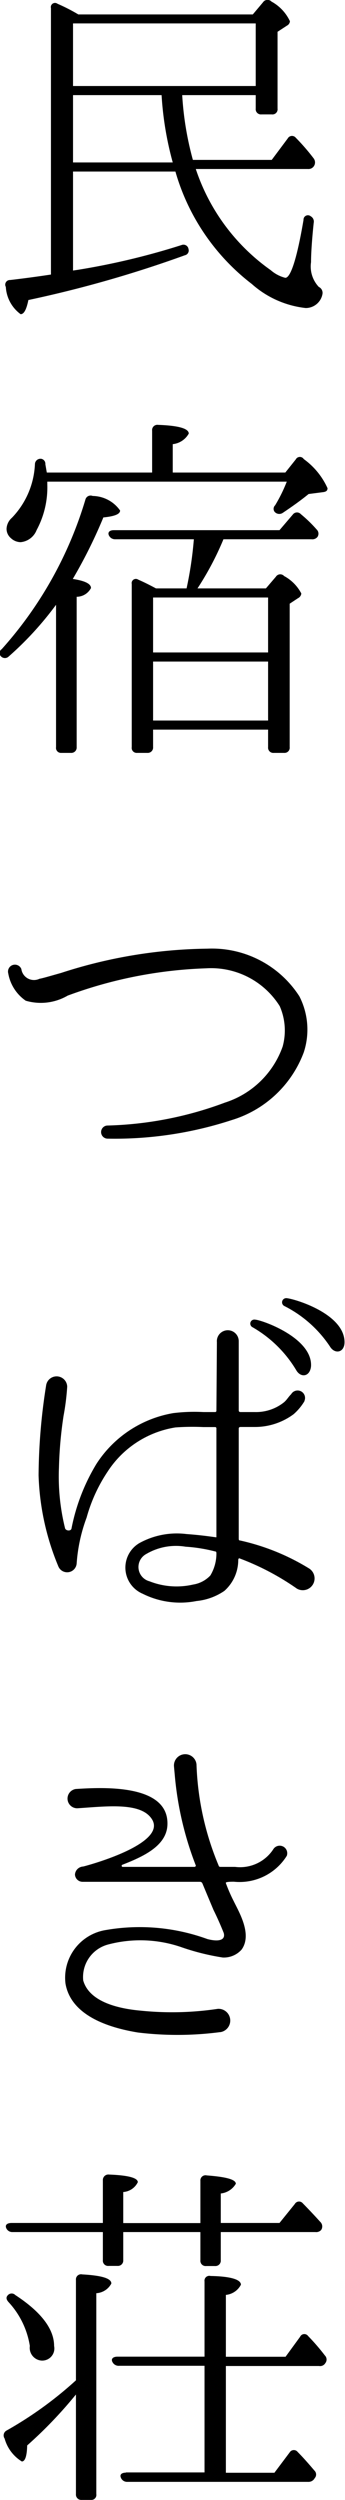 <svg xmlns="http://www.w3.org/2000/svg" width="14.22" height="103.031" viewBox="0 0 14.22 103.031">
  <defs>
    <style>
      .cls-1 {
        fill-rule: evenodd;
      }
    </style>
  </defs>
  <path id="txt_nav005.svg" class="cls-1" d="M1255.41,873.67a13.46,13.46,0,0,0,.46,2.775h-4.11V873.67h3.65Zm3.88-2.955v2.58h-7.53v-2.58h7.53Zm-7.32-.375a7.534,7.534,0,0,0-.85-0.435,0.172,0.172,0,0,0-.27.18v10.98q-0.9.135-1.68,0.225a0.192,0.192,0,0,0-.18.285,1.5,1.5,0,0,0,.61,1.124c0.14,0,.24-0.194.32-0.584a48.482,48.482,0,0,0,6.45-1.845,0.2,0.2,0,0,0,.15-0.255,0.21,0.21,0,0,0-.29-0.165,29.485,29.485,0,0,1-4.27,1.02l-0.2.03v-4.08h4.22a8.943,8.943,0,0,0,3.15,4.635,3.992,3.992,0,0,0,2.22.99,0.7,0.7,0,0,0,.69-0.57,0.271,0.271,0,0,0-.15-0.3,1.23,1.23,0,0,1-.32-1.02c0-.315.03-0.855,0.11-1.62a0.249,0.249,0,0,0-.12-0.27,0.182,0.182,0,0,0-.3.15c-0.27,1.59-.53,2.385-0.75,2.385a1.454,1.454,0,0,1-.6-0.315,8.292,8.292,0,0,1-3.09-4.17h4.62a0.267,0.267,0,0,0,.25-0.12,0.277,0.277,0,0,0-.01-0.315,8.786,8.786,0,0,0-.74-0.855,0.2,0.2,0,0,0-.33.03l-0.66.885h-3.25a12.894,12.894,0,0,1-.44-2.67h3.03v0.555a0.216,0.216,0,0,0,.24.24h0.42a0.212,0.212,0,0,0,.24-0.24V871.06l0.39-.255a0.22,0.22,0,0,0,.12-0.18,1.782,1.782,0,0,0-.76-0.81,0.225,0.225,0,0,0-.35.03l-0.42.5h-7.2Zm-0.22,23.27a20.159,20.159,0,0,0,1.26-2.535c0.46-.045.69-0.135,0.69-0.285a1.405,1.405,0,0,0-1.13-.6,0.221,0.221,0,0,0-.3.15,16.151,16.151,0,0,1-3.45,6.165,0.188,0.188,0,0,0-.04.284,0.222,0.222,0,0,0,.33.016,13.447,13.447,0,0,0,1.95-2.13v5.865a0.206,0.206,0,0,0,.22.239h0.39a0.221,0.221,0,0,0,.24-0.239v-6.195a0.667,0.667,0,0,0,.59-0.36C1252.5,893.805,1252.24,893.685,1251.75,893.61Zm3.31,5.835v-2.43h4.74v2.43h-4.74Zm4.74-5.07v2.265h-4.74v-2.265h4.74Zm-4.62-.375c-0.28-.15-0.52-0.27-0.73-0.36a0.174,0.174,0,0,0-.27.18v6.72a0.206,0.206,0,0,0,.22.239h0.42a0.221,0.221,0,0,0,.24-0.239v-0.72h4.74v0.72a0.216,0.216,0,0,0,.24.239h0.42a0.213,0.213,0,0,0,.23-0.239v-5.91l0.34-.225a0.247,0.247,0,0,0,.14-0.195,1.731,1.731,0,0,0-.71-0.72,0.213,0.213,0,0,0-.34.03l-0.41.48h-2.82a12.278,12.278,0,0,0,1.07-2.025h3.63a0.27,0.27,0,0,0,.24-0.09,0.238,0.238,0,0,0-.03-0.315,5.54,5.54,0,0,0-.65-0.63,0.213,0.213,0,0,0-.33.015l-0.55.645h-6.83c-0.16,0-.25.075-0.21,0.195a0.279,0.279,0,0,0,.27.18h3.24a15.292,15.292,0,0,1-.3,2.025h-1.26Zm-4.5-4.77-0.06-.345a0.211,0.211,0,0,0-.16-0.225,0.229,0.229,0,0,0-.27.21,3.4,3.4,0,0,1-.95,2.22,0.64,0.64,0,0,0-.22.45,0.505,0.505,0,0,0,.18.39,0.6,0.6,0,0,0,.4.165,0.788,0.788,0,0,0,.66-0.5,3.715,3.715,0,0,0,.44-1.875v-0.12h9.87a6.277,6.277,0,0,1-.48.975,0.2,0.2,0,0,0-.02.27,0.255,0.255,0,0,0,.33.045c0.38-.255.74-0.51,1.07-0.78l0.58-.075c0.14-.015.2-0.06,0.2-0.165a3,3,0,0,0-.98-1.2,0.19,0.19,0,0,0-.33.015l-0.43.54h-4.64v-1.17a0.86,0.86,0,0,0,.66-0.435q0-.315-1.26-0.36a0.217,0.217,0,0,0-.25.24v1.725h-4.34Zm10.41,21.582a4.283,4.283,0,0,0-3.79-1.965,20.159,20.159,0,0,0-6.03,1c-0.48.135-.78,0.225-0.89,0.24a0.525,0.525,0,0,1-.75-0.4,0.285,0.285,0,0,0-.54.18,1.73,1.73,0,0,0,.72,1.125,2.2,2.2,0,0,0,1.73-.21,18.112,18.112,0,0,1,5.71-1.125,3.337,3.337,0,0,1,3.03,1.56,2.5,2.5,0,0,1,.12,1.665,3.726,3.726,0,0,1-2.38,2.31,14.84,14.84,0,0,1-4.86.945,0.271,0.271,0,0,0,.01.54h0.02a15.488,15.488,0,0,0,5.11-.765,4.594,4.594,0,0,0,2.97-2.79A3.01,3.01,0,0,0,1261.09,910.812Zm-1.83,13.323a0.167,0.167,0,0,0-.1.315,4.99,4.99,0,0,1,1.8,1.77c0.19,0.329.57,0.27,0.61-.165C1261.63,924.885,1259.55,924.15,1259.26,924.135Zm1.29-.885a0.172,0.172,0,0,0-.07.33,4.917,4.917,0,0,1,1.87,1.665c0.2,0.33.6,0.255,0.6-.18C1262.95,923.88,1260.85,923.265,1260.55,923.25Zm0.92,11.129a9.209,9.209,0,0,0-2.82-1.14c-0.05,0-.06-0.029-0.06-0.075V928.62a0.065,0.065,0,0,1,.06-0.06h0.61a2.671,2.671,0,0,0,1.59-.525,2.213,2.213,0,0,0,.45-0.54V927.48a0.307,0.307,0,0,0-.55-0.27c-0.11.105-.17,0.225-0.29,0.329a1.845,1.845,0,0,1-1.21.406h-0.6a0.065,0.065,0,0,1-.06-0.06v-2.85a0.451,0.451,0,1,0-.9.03l-0.02,2.82a0.053,0.053,0,0,1-.06.06h-0.48a7.081,7.081,0,0,0-1.24.044,4.7,4.7,0,0,0-3.17,2.1,8.131,8.131,0,0,0-1.02,2.64c-0.01.136-.24,0.121-0.27,0a8.883,8.883,0,0,1-.25-2.5,16.8,16.8,0,0,1,.19-2.131,9.844,9.844,0,0,0,.15-1.2,0.437,0.437,0,0,0-.87-0.045,24.358,24.358,0,0,0-.31,3.7,10.574,10.574,0,0,0,.82,3.765,0.393,0.393,0,0,0,.75-0.135,6.734,6.734,0,0,1,.41-1.889,6.535,6.535,0,0,1,.87-1.9,4.093,4.093,0,0,1,2.79-1.815,9.657,9.657,0,0,1,1.15-.015h0.48a0.053,0.053,0,0,1,.06.06v4.454c0,0.015,0,.03-0.01.03-0.41-.059-0.8-0.105-1.22-0.135a3.194,3.194,0,0,0-1.95.375,1.172,1.172,0,0,0,.14,2.085,3.451,3.451,0,0,0,2.22.3,2.449,2.449,0,0,0,1.15-.419,1.711,1.711,0,0,0,.57-1.261c0-.045.02-0.1,0.06-0.075a10.614,10.614,0,0,1,2.36,1.246A0.484,0.484,0,0,0,1261.47,934.379Zm-3.8-.614a1.757,1.757,0,0,1-.25.915,1.236,1.236,0,0,1-.71.374,3.036,3.036,0,0,1-1.8-.135,0.608,0.608,0,0,1-.13-1.125,2.41,2.41,0,0,1,1.62-.3,6.5,6.5,0,0,1,1.21.194C1257.66,933.689,1257.67,933.719,1257.67,933.765Zm2.34,12.205a1.637,1.637,0,0,1-1.57.72h-0.6a0.071,0.071,0,0,1-.08-0.059,11.787,11.787,0,0,1-.91-4.14v-0.015a0.466,0.466,0,0,0-.93.06c0.01,0.12.03,0.33,0.03,0.33a13.509,13.509,0,0,0,.87,3.765,0.055,0.055,0,0,1-.05.059h-2.95a0.046,0.046,0,0,1-.02-0.09c0.84-.329,1.8-0.764,1.85-1.62,0.09-1.709-2.63-1.574-3.78-1.5a0.4,0.4,0,0,0,.06.795c1.17-.075,2.55-0.255,3.04.39,0.78,1-2.32,1.89-2.79,2.01a0.355,0.355,0,0,0-.34.33,0.314,0.314,0,0,0,.31.3h4.86a0.113,0.113,0,0,1,.08.06c0.15,0.36.3,0.72,0.46,1.1,0.23,0.465.39,0.869,0.42,0.944,0.08,0.27-.15.39-0.67,0.256a8.151,8.151,0,0,0-4.26-.36,1.99,1.99,0,0,0-1.59,2.2c0.24,1.365,1.89,1.83,2.98,2.01a13.464,13.464,0,0,0,3.39-.015h0.02a0.484,0.484,0,0,0-.11-0.96,12.711,12.711,0,0,1-3.18.075c-0.84-.075-2.11-0.329-2.37-1.244a1.388,1.388,0,0,1,1.04-1.486,5.184,5.184,0,0,1,2.98.105,9.653,9.653,0,0,0,1.73.435,0.977,0.977,0,0,0,.78-0.329c0.45-.63-0.12-1.561-0.33-2a6.558,6.558,0,0,1-.32-0.735c-0.01-.031,0-0.06.33-0.06a2.292,2.292,0,0,0,2.18-1.066A0.311,0.311,0,0,0,1260.01,945.97Zm-10.93,18.365c-0.09.09-.08,0.18,0.03,0.3a3.449,3.449,0,0,1,.87,1.8,0.527,0.527,0,0,0,.46.6,0.5,0.5,0,0,0,.54-0.6c0-.689-0.52-1.394-1.6-2.1A0.209,0.209,0,0,0,1249.08,964.335Zm4.86,7.32c-0.17,0-.26.075-0.21,0.2a0.272,0.272,0,0,0,.27.18h7.45a0.286,0.286,0,0,0,.27-0.151,0.225,0.225,0,0,0-.01-0.314c-0.23-.27-0.45-0.525-0.69-0.766a0.2,0.2,0,0,0-.33.016l-0.63.84h-2V967.26h3.84a0.249,0.249,0,0,0,.26-0.12,0.237,0.237,0,0,0-.02-0.315,8.833,8.833,0,0,0-.69-0.8,0.191,0.191,0,0,0-.33.03l-0.6.824h-2.46v-2.549a0.784,0.784,0,0,0,.62-0.42c0-.21-0.41-0.345-1.25-0.36a0.2,0.2,0,0,0-.25.225v3.1h-3.59c-0.18,0-.27.09-0.21,0.211a0.285,0.285,0,0,0,.29.165h3.51v4.395h-3.24Zm-0.95-8.76a0.216,0.216,0,0,0,.24.24h0.36a0.221,0.221,0,0,0,.24-0.24V961.74h3.18V962.9a0.216,0.216,0,0,0,.24.24h0.36a0.221,0.221,0,0,0,.24-0.24V961.74h3.9a0.27,0.27,0,0,0,.24-0.09,0.259,0.259,0,0,0-.04-0.33q-0.345-.383-0.72-0.765a0.2,0.2,0,0,0-.33.03l-0.63.78h-2.42V960.15a0.82,0.82,0,0,0,.62-0.4c0-.18-0.41-0.285-1.2-0.345a0.211,0.211,0,0,0-.26.225v1.74h-3.18V960.09a0.721,0.721,0,0,0,.6-0.405c0-.18-0.4-0.285-1.18-0.315a0.227,0.227,0,0,0-.26.24v1.755h-3.76c-0.18,0-.27.075-0.23,0.195a0.27,0.27,0,0,0,.27.18h3.72V962.9Zm-1.11,9.645a0.221,0.221,0,0,0,.24.239h0.38a0.206,0.206,0,0,0,.22-0.239v-8.28a0.75,0.75,0,0,0,.62-0.4c0-.21-0.39-0.33-1.2-0.375a0.211,0.211,0,0,0-.26.225v4.14a15.627,15.627,0,0,1-2.86,2.07,0.227,0.227,0,0,0-.08.329,1.614,1.614,0,0,0,.71.946c0.13,0,.21-0.211.22-0.661a17.823,17.823,0,0,0,2.01-2.1v4.111Z" transform="translate(-1248.75 -869.75)"/>
</svg>
